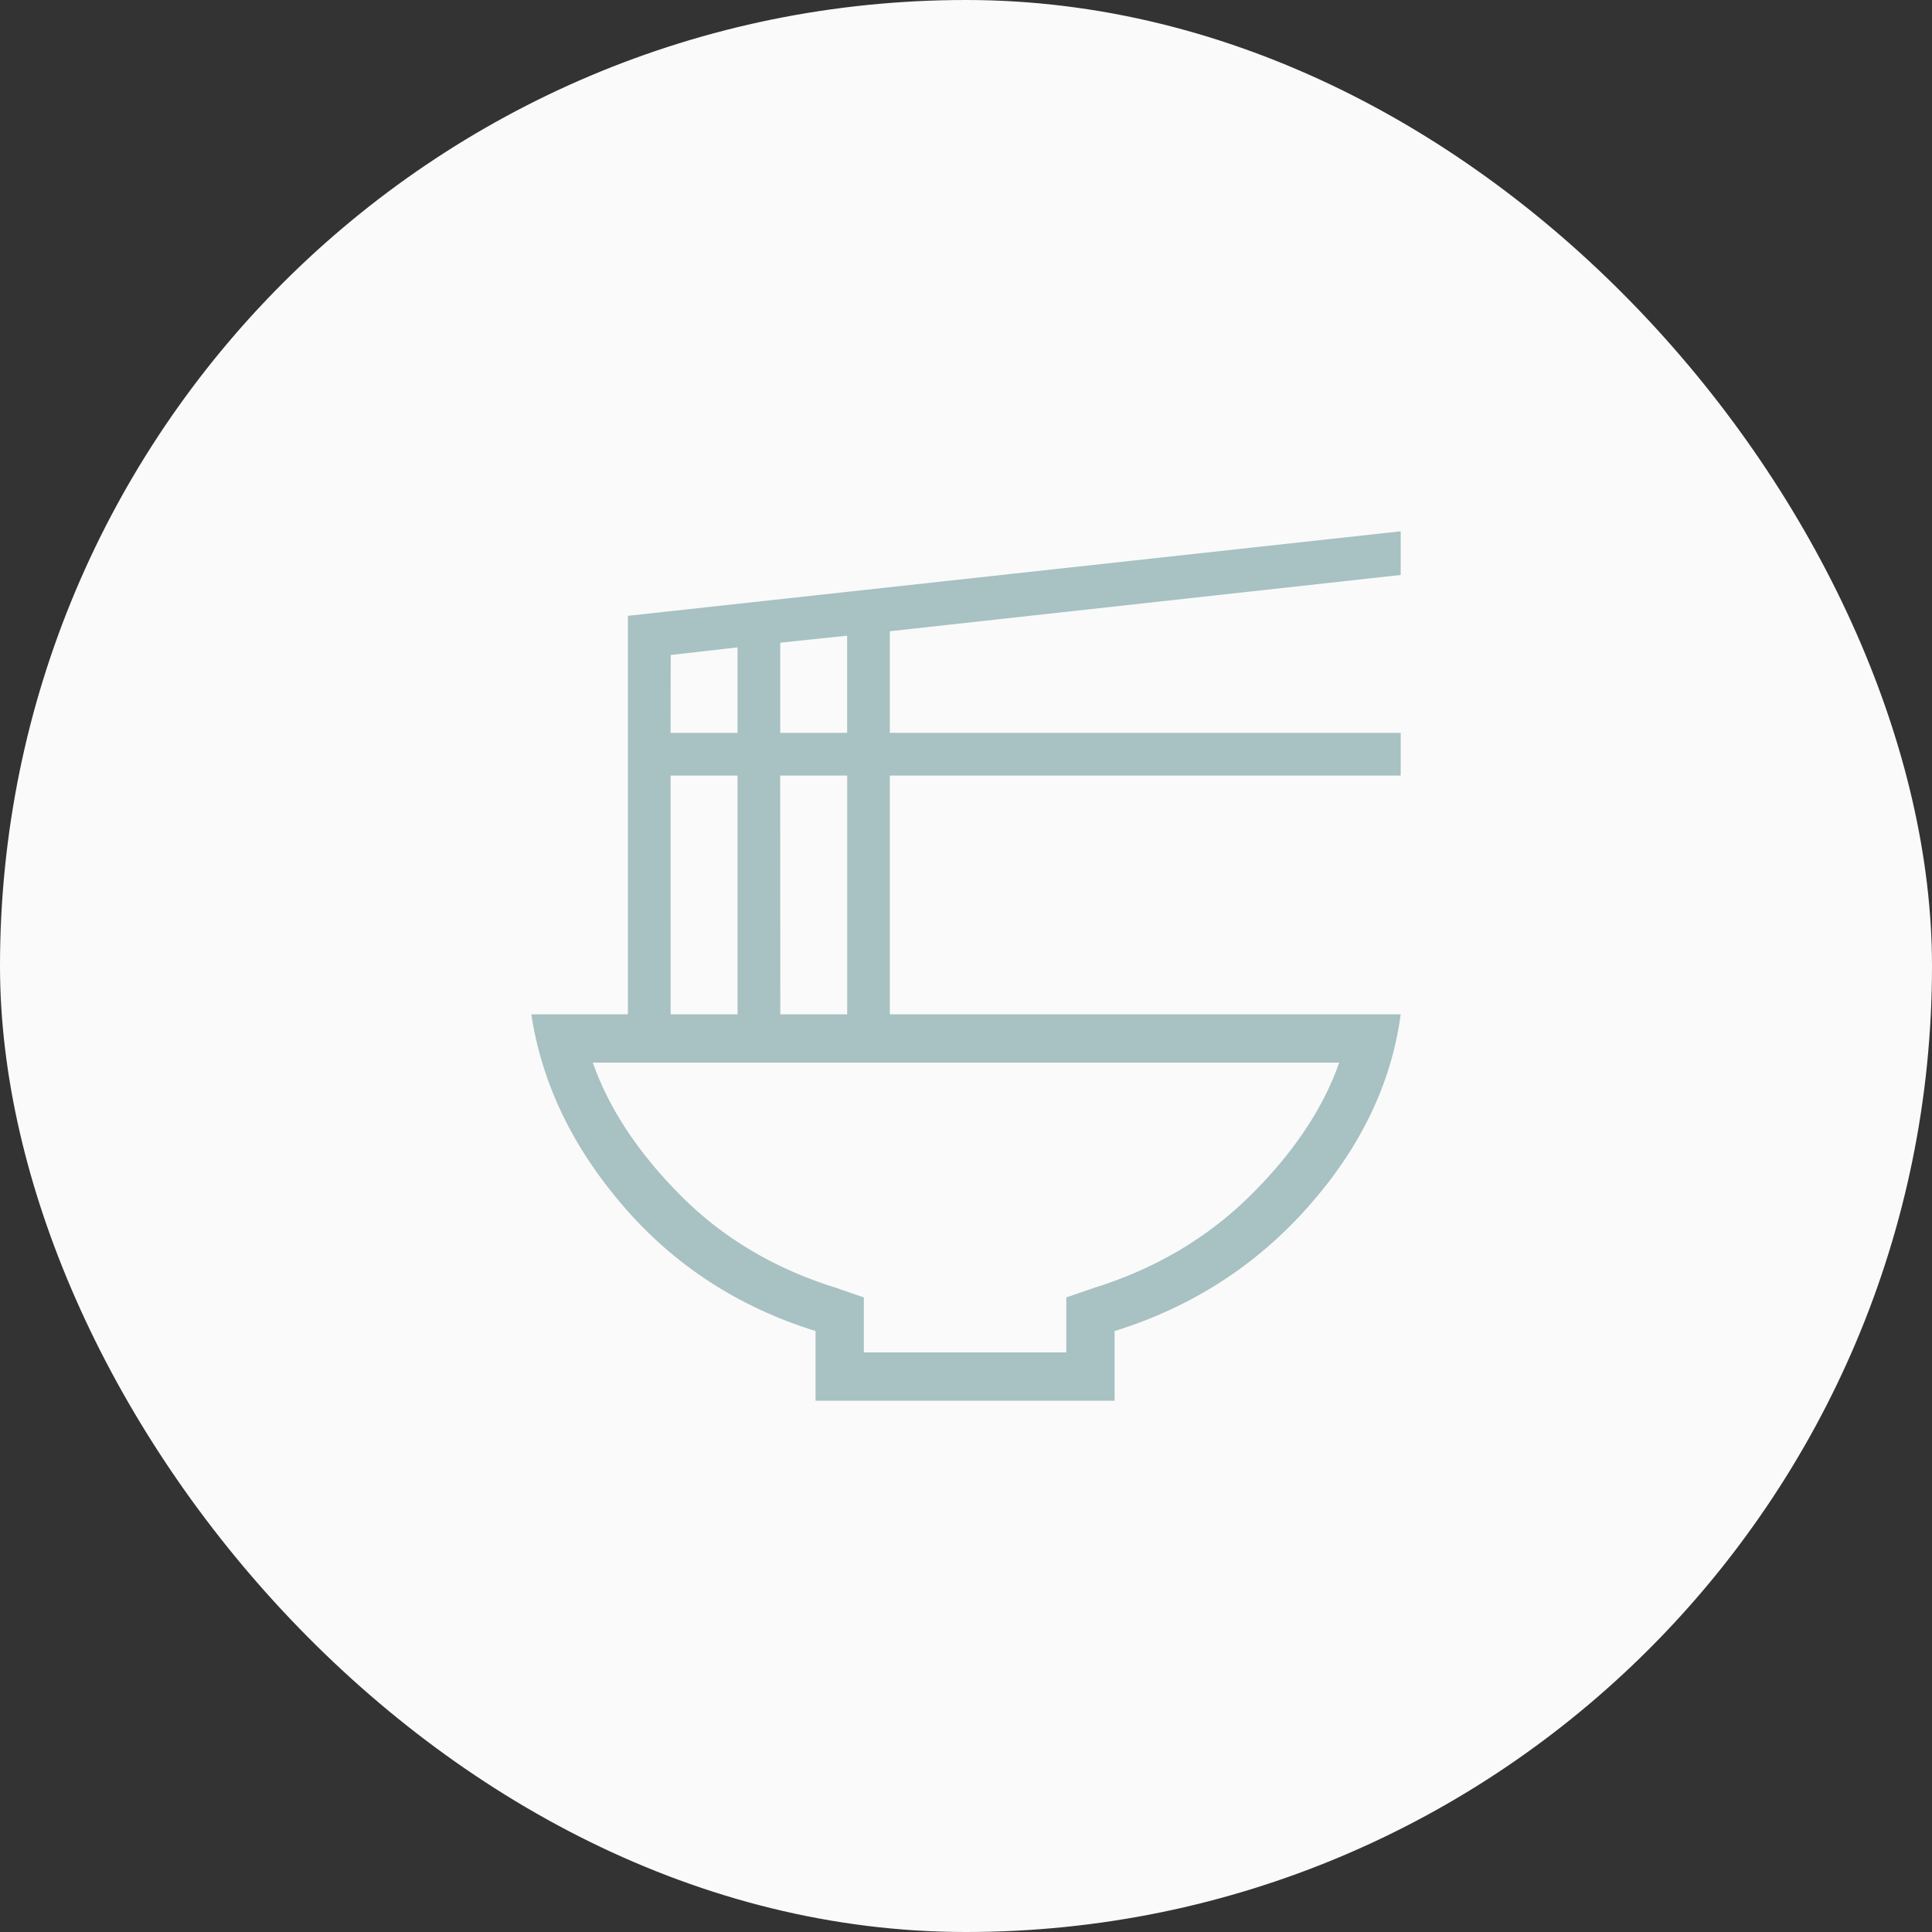 <svg width="40" height="40" viewBox="0 0 40 40" fill="none" xmlns="http://www.w3.org/2000/svg">
<rect x="0" y="0" width="40" height="40" fill="#333333" stroke="none"/>
<rect width="40" height="40" rx="20" fill="#FAFAFA"/>
<path d="M17.885 28H22.077V26.862L22.635 26.669C23.91 26.274 24.995 25.635 25.888 24.751C26.781 23.867 27.394 22.95 27.727 22H12.273C12.606 22.95 13.212 23.867 14.091 24.751C14.969 25.635 16.048 26.274 17.327 26.669L17.885 26.862V28ZM16.885 29V27.558C15.294 27.063 13.97 26.204 12.913 24.981C11.856 23.758 11.218 22.431 11 21H13V12.75L29 11V11.904L18.423 13.069V15.173H29V16.058H18.423V21H29C28.808 22.431 28.171 23.757 27.088 24.98C26.005 26.204 24.668 27.063 23.077 27.558V29H16.885ZM16.154 15.173H17.539V13.161L16.154 13.306V15.173ZM13.884 15.173H15.27V13.403L13.886 13.561L13.884 15.173ZM16.155 21H17.54V16.058H16.153L16.155 21ZM13.885 21H15.27V16.058H13.884L13.885 21Z" fill="#A8C1C3"/>
</svg>
